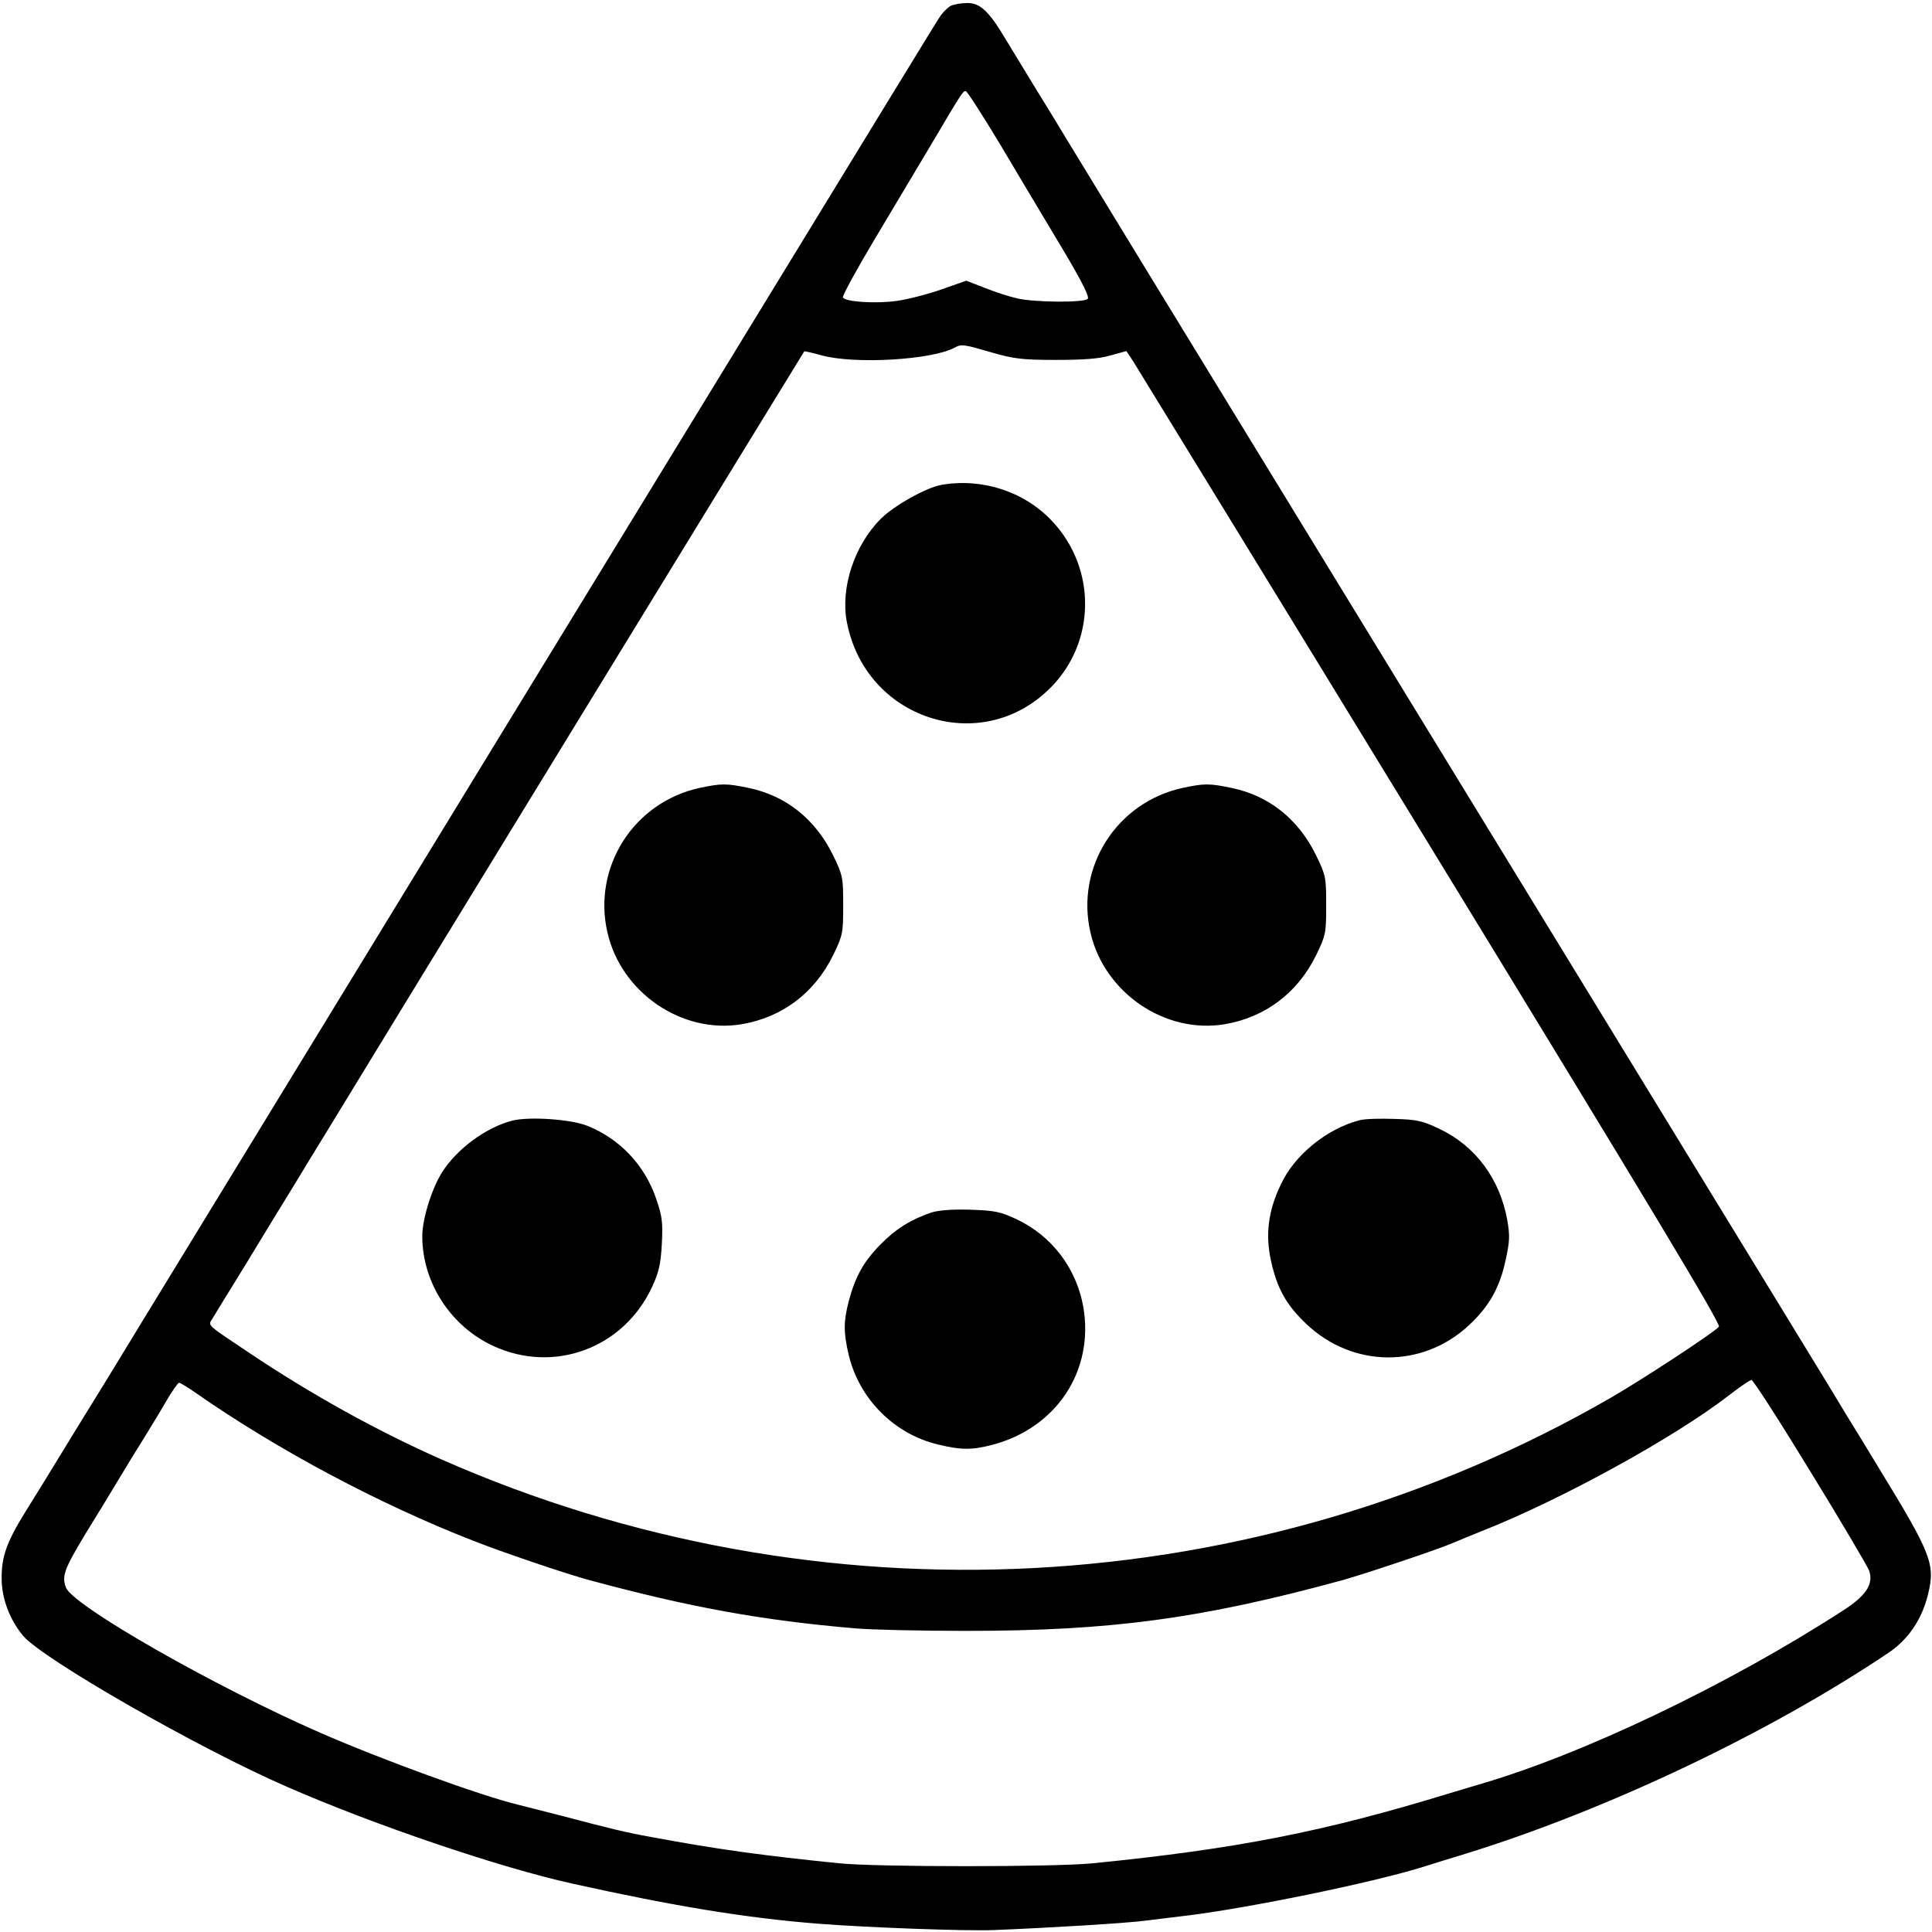 <?xml version="1.0" standalone="no"?>
<!DOCTYPE svg PUBLIC "-//W3C//DTD SVG 20010904//EN"
 "http://www.w3.org/TR/2001/REC-SVG-20010904/DTD/svg10.dtd">
<svg version="1.0" xmlns="http://www.w3.org/2000/svg"
 width="700pt" height="700pt" viewBox="0 0 700 700"
 preserveAspectRatio="xMidYMid meet">
<g transform="translate(0,700) scale(0.1,-0.1)"
fill="#000000" stroke="none">
<path d="M3445 6979 c-11 -6 -30 -24 -41 -42 -29 -45 22 38 -1549 -2532 -779
-1276 -1441 -2358 -1469 -2405 -29 -47 -79 -128 -111 -180 -97 -159 -129 -211
-182 -296 -69 -111 -88 -165 -87 -244 0 -72 30 -150 78 -207 71 -84 636 -408
956 -547 318 -139 772 -293 1035 -351 371 -82 626 -124 890 -145 180 -14 533
-27 635 -23 202 8 481 25 550 34 41 5 111 14 155 19 225 28 663 118 845 174
25 8 99 31 165 51 512 159 1098 438 1528 727 71 48 120 120 142 209 28 112 14
147 -180 464 -37 61 -86 142 -110 180 -45 76 -187 307 -1620 2650 -922 1507
-1122 1835 -1210 1980 -23 39 -73 120 -110 180 -37 61 -86 141 -109 179 -62
105 -95 136 -142 135 -22 0 -48 -5 -59 -10z m181 -506 c65 -109 164 -276 222
-372 73 -122 100 -177 93 -184 -14 -14 -192 -13 -256 2 -27 6 -80 23 -117 38
l-67 26 -88 -31 c-48 -17 -121 -36 -162 -42 -76 -11 -187 -4 -197 12 -3 5 46
95 109 201 63 106 156 262 207 347 117 198 119 200 129 200 5 0 62 -89 127
-197z m-33 -750 c80 -23 110 -27 232 -27 100 0 157 4 198 16 l58 16 24 -36
c13 -21 499 -813 1079 -1762 802 -1312 1052 -1728 1044 -1737 -16 -20 -280
-193 -393 -258 -1289 -743 -2867 -826 -4235 -223 -231 102 -471 235 -695 385
-160 107 -152 99 -135 126 7 12 63 103 124 202 60 99 138 227 174 285 35 58
90 148 122 200 113 187 1722 2815 1724 2817 1 1 29 -5 61 -14 120 -34 404 -17
485 28 23 13 34 11 133 -18z m2966 -4054 c112 -182 207 -344 213 -359 17 -49
-10 -91 -94 -145 -417 -270 -950 -525 -1328 -633 -19 -6 -64 -19 -100 -30
-454 -139 -769 -201 -1290 -253 -136 -14 -784 -14 -920 0 -276 28 -438 50
-680 95 -94 17 -147 30 -325 77 -66 17 -137 35 -157 40 -131 31 -494 163 -718
261 -382 167 -896 460 -921 526 -16 41 -6 67 69 192 39 63 94 153 122 200 28
47 71 117 95 155 24 39 60 98 80 133 20 34 40 62 44 62 4 0 32 -17 62 -38 299
-208 664 -402 1005 -535 107 -42 334 -119 419 -142 366 -99 626 -146 965 -175
58 -5 238 -9 400 -9 527 0 852 44 1365 184 82 23 351 113 400 135 22 9 69 29
105 43 288 114 696 338 895 492 39 30 75 55 81 55 6 0 102 -149 213 -331z"/>
<path d="M3410 5243 c-55 -10 -171 -75 -219 -123 -95 -95 -146 -249 -123 -372
66 -353 484 -491 735 -243 168 165 172 435 8 608 -101 107 -254 156 -401 130z"/>
<path d="M2534 4145 c-238 -52 -388 -287 -333 -524 50 -218 270 -368 486 -332
147 25 264 113 331 249 36 74 37 81 37 182 0 101 -1 108 -37 182 -64 130 -170
215 -305 243 -81 17 -100 17 -179 0z"/>
<path d="M4284 4145 c-238 -52 -388 -287 -333 -524 50 -218 270 -368 486 -332
147 25 264 113 331 249 36 74 37 81 37 182 0 101 -1 108 -37 182 -64 130 -170
215 -305 243 -81 17 -100 17 -179 0z"/>
<path d="M1857 2940 c-95 -24 -201 -102 -255 -187 -38 -60 -72 -170 -72 -232
0 -168 103 -327 258 -398 219 -101 471 -8 574 213 25 54 32 83 36 158 4 79 1
100 -21 164 -42 122 -132 216 -249 263 -60 24 -209 34 -271 19z"/>
<path d="M4925 2941 c-118 -31 -235 -126 -284 -232 -46 -95 -57 -182 -36 -277
22 -100 55 -159 126 -227 170 -163 425 -164 594 -4 71 67 109 134 130 233 15
68 16 89 6 146 -27 149 -115 268 -246 330 -61 29 -81 34 -165 36 -52 2 -108 0
-125 -5z"/>
<path d="M3375 2607 c-74 -25 -129 -59 -185 -116 -61 -62 -91 -116 -115 -206
-19 -74 -19 -113 0 -194 38 -160 166 -288 325 -325 82 -20 121 -20 195 -1 233
61 370 269 330 500 -25 140 -114 257 -241 317 -59 28 -80 32 -168 35 -66 2
-115 -2 -141 -10z"/>
</g>
</svg>
